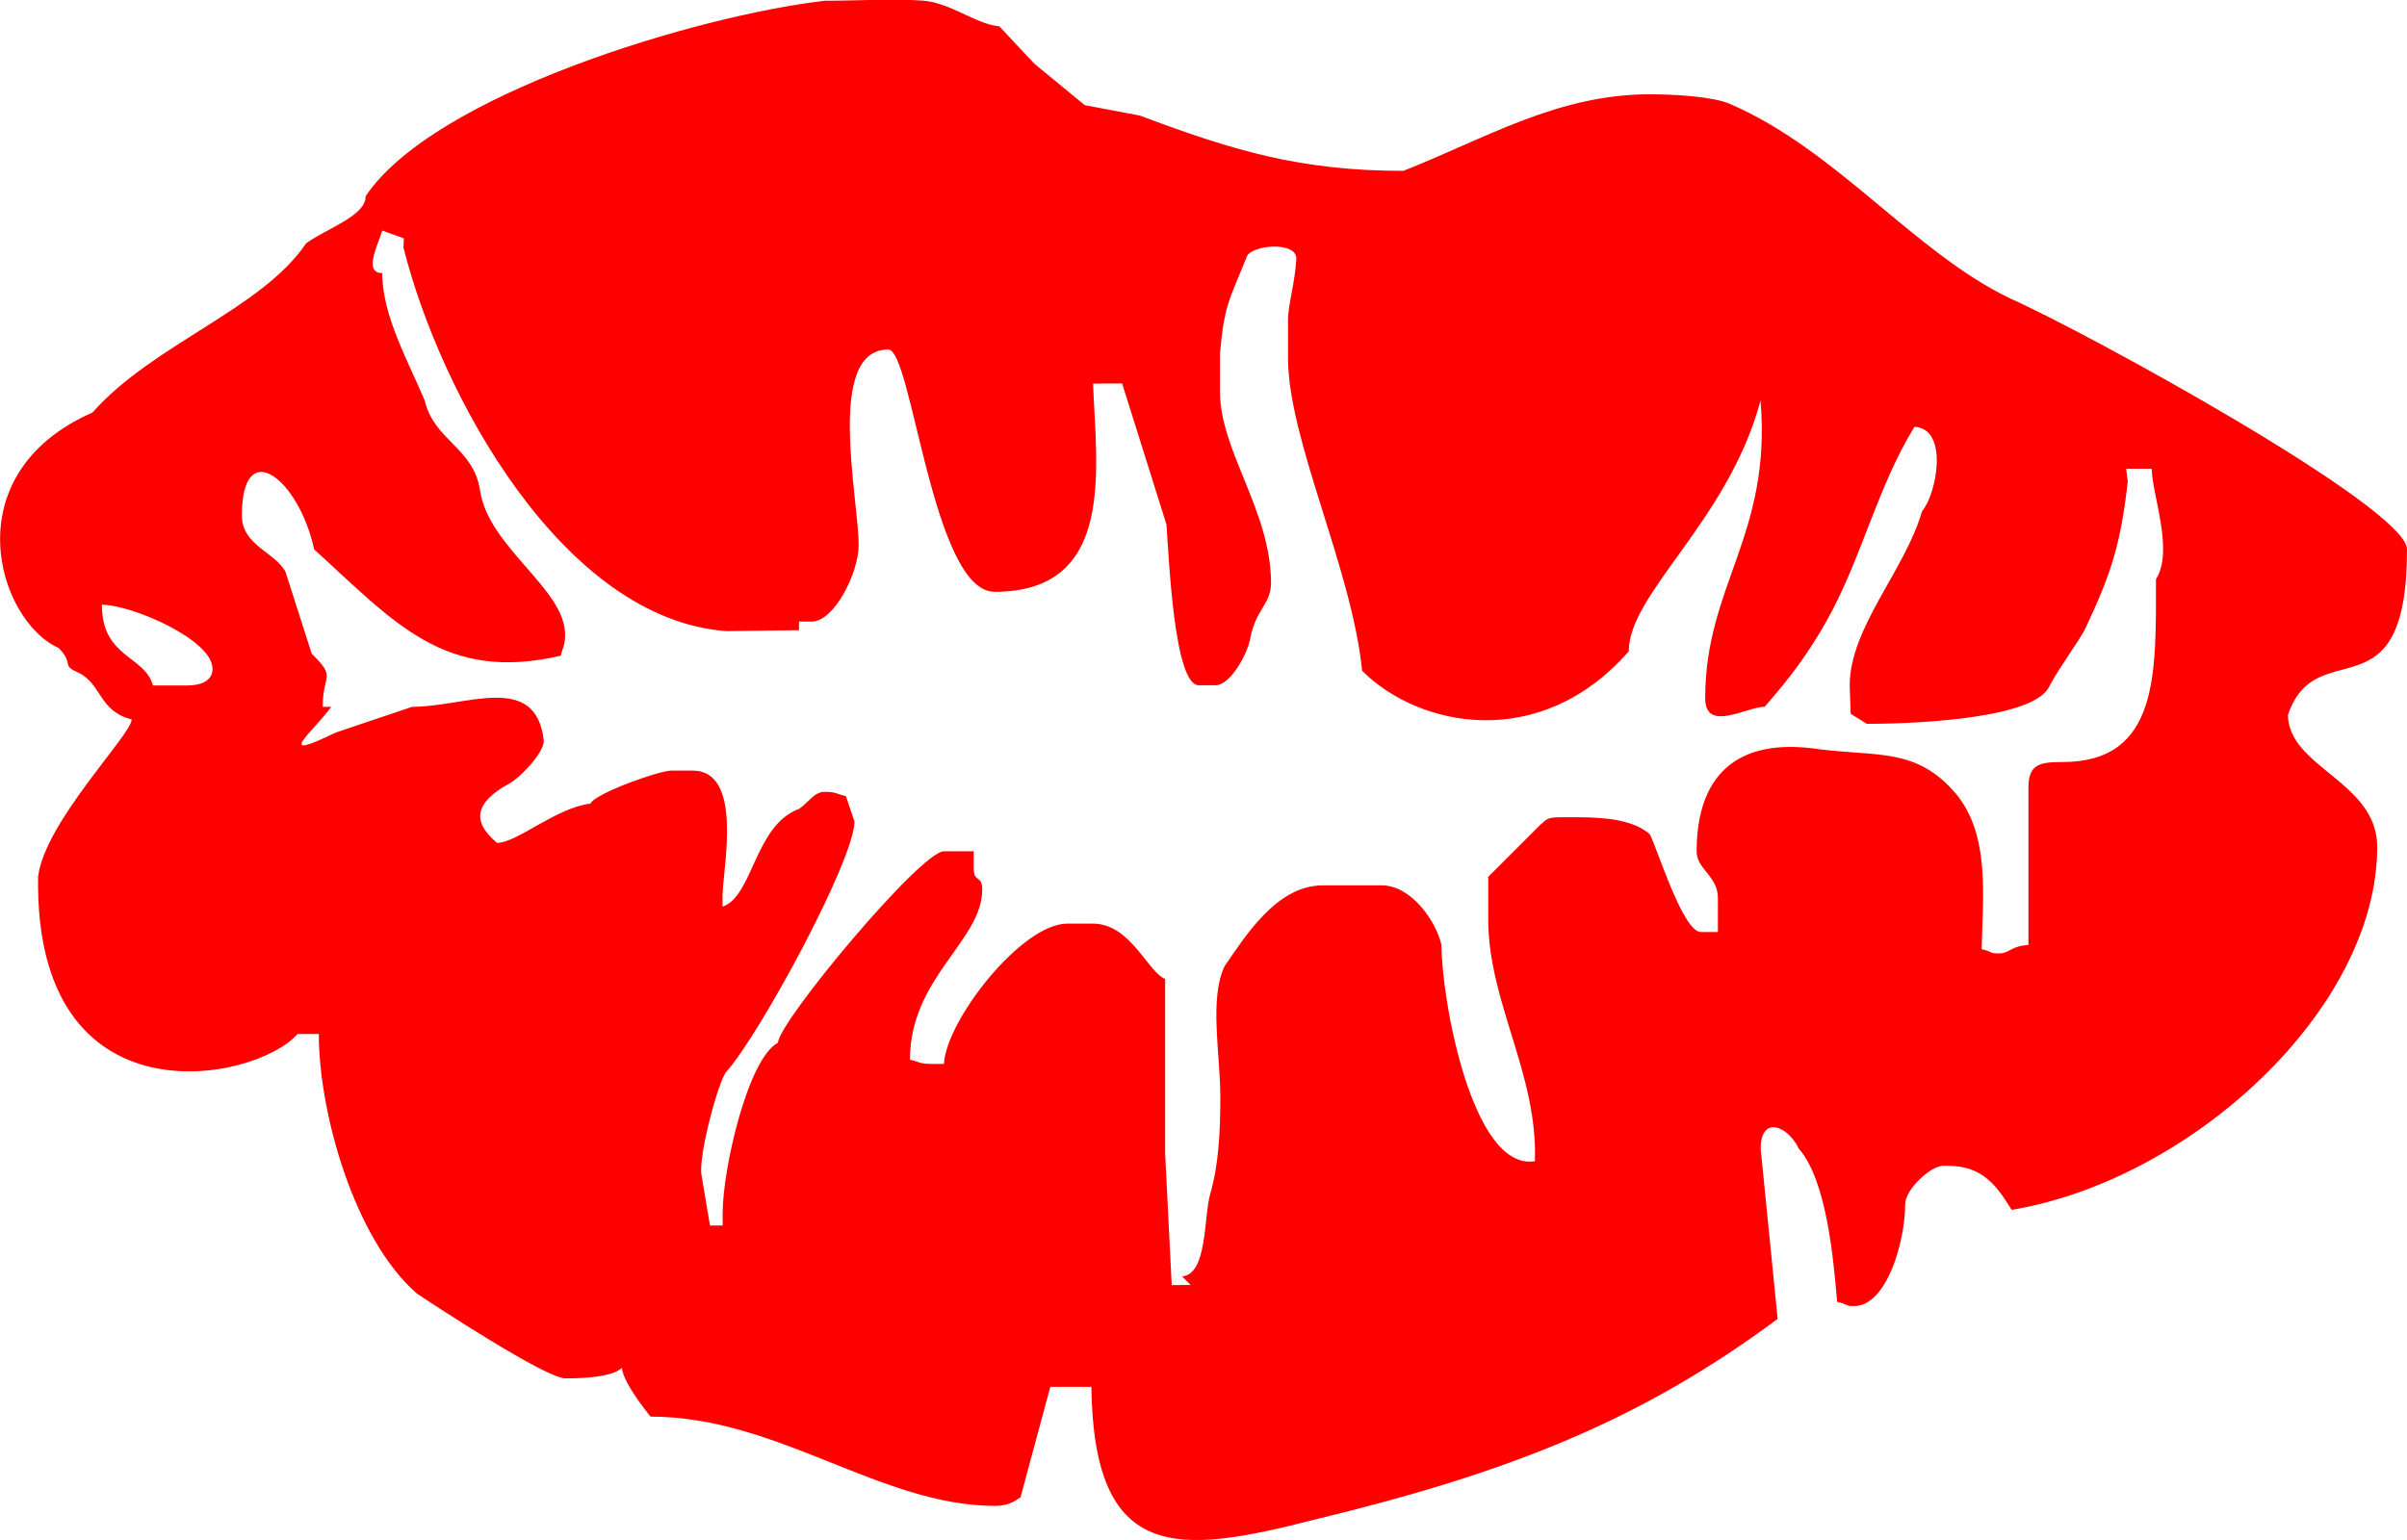 <?xml version="1.0" encoding="UTF-8"?>
<!DOCTYPE svg PUBLIC "-//W3C//DTD SVG 1.1//EN" "http://www.w3.org/Graphics/SVG/1.1/DTD/svg11.dtd">
<!-- Creator: CorelDRAW -->
<svg xmlns="http://www.w3.org/2000/svg" xml:space="preserve" width="24.664mm" height="15.787mm" version="1.1" style="shape-rendering:geometricPrecision; text-rendering:geometricPrecision; image-rendering:optimizeQuality; fill-rule:evenodd; clip-rule:evenodd"
viewBox="0 0 197.04 126.12"
 xmlns:xlink="http://www.w3.org/1999/xlink"
 xmlns:xodm="http://www.corel.com/coreldraw/odm/2003">
 <defs>
  <style type="text/css">
   <![CDATA[
    .fil0 {fill:red}
   ]]>
  </style>
 </defs>
 <g id="Camada_x0020_1">
  <path class="fil0" d="M17.4 54.74c0,1.07 -1.02,1.39 -2.09,1.39l-2.79 0c-0.66,-2.46 -4.18,-2.25 -4.18,-6.61 2.45,0 9.05,2.86 9.05,5.22zm94.15 0.23c4.61,4.57 14.51,6.66 21.78,-1.63 0,-4.77 8.16,-10.7 10.79,-20.54 0.92,11.01 -4.53,15.13 -4.53,24.37 0,2.86 3.4,0.7 4.87,0.7 1.99,-2.28 3.5,-4.23 5.1,-7.08 2.86,-5.13 4.11,-10.89 7.16,-15.84 2.84,0.14 1.82,5.53 0.62,6.91 -1.38,4.83 -5.92,9.52 -5.92,14.27l0.08 2.32 1.32 0.82c4.54,0 13.91,-0.5 14.97,-3.13 0.84,-1.58 2.51,-3.79 2.94,-4.72 2.11,-4.49 2.87,-6.87 3.45,-11.98l-0.13 -1.06 2.09 0c0.05,2.22 1.83,6.71 0.35,9.05 0,7.65 0.29,14.97 -7.66,14.97 -1.8,0 -2.78,0.14 -2.78,2.09l0 12.88c-1.54,0.13 -1.52,0.7 -2.44,0.7 -0.8,0 -0.41,-0.12 -1.39,-0.35 0.08,-4.19 0.74,-9.42 -2.17,-12.8 -3.16,-3.67 -6.33,-2.97 -11.06,-3.56 -7.07,-1.09 -10.1,2.4 -10.1,8.35 0,1.49 1.74,2 1.74,3.83l0 2.78 -1.39 0c-1.46,0 -3.52,-6.68 -4.18,-8.01 -1.32,-1.14 -3.47,-1.39 -5.92,-1.39l-1.39 0c-1.14,0 -1.15,0.18 -1.74,0.7l-4.18 4.18 0 3.48c0,6.79 4.07,12.66 3.82,19.81 -5.17,0.8 -7.65,-13.35 -7.65,-17.72 -0.48,-2.05 -2.53,-4.87 -4.87,-4.87l-4.87 0c-3.8,0 -6.42,4.33 -8.01,6.61 -1.28,2.68 -0.35,7.18 -0.35,10.79 0,2.81 -0.15,5.53 -0.83,7.87 -0.54,1.87 -0.21,6.57 -2.3,6.75l0.7 0.7 -1.55 0.01 -0.54 -10.8 0 -14.27c-1.44,-0.58 -2.83,-4.53 -5.92,-4.53l-2.09 0c-3.74,0 -9.91,7.91 -10.1,11.49l-1.04 0c-0.94,0 -0.96,-0.17 -1.74,-0.35 0,-6.72 5.92,-9.73 5.92,-13.93 0,-1.21 -0.7,-0.53 -0.7,-1.74l0 -1.39 -2.44 0c-1.91,0 -13.54,13.98 -13.58,15.67 -2.47,1.3 -4.53,10.35 -4.53,13.93l0 1.04 -1.04 0 -0.7 -4.18c-0.23,-1.67 1.41,-7.7 2.04,-8.41 2.74,-3.06 10.49,-17.37 10.49,-20.49l-0.35 -1.04 -0.35 -1.04c-0.78,-0.18 -0.8,-0.35 -1.74,-0.35 -0.87,0 -1.31,0.87 -2.09,1.39 -3.66,1.35 -3.77,7.17 -6.27,8.01l0 -1.04c0.1,-2.43 1.64,-10.1 -2.44,-10.1l-1.74 0c-1.03,0 -6.28,1.88 -6.63,2.7 -2.86,0.36 -6.02,3.22 -7.65,3.22 -2.11,-1.76 -1.82,-3.33 1.04,-4.88 0.79,-0.42 2.79,-2.46 2.79,-3.48 -0.64,-5.7 -6.35,-2.78 -10.79,-2.78l-6.26 2.11c-5.14,2.51 -1.88,-0.02 -0.35,-2.11l-0.7 0c0,-2.77 1.16,-2.33 -0.9,-4.35l-2.15 -6.71c-0.85,-1.61 -3.57,-2.16 -3.57,-4.61 0,-6.61 4.65,-3.05 5.92,2.78 6.58,5.97 10.67,10.92 20.19,8.7 0.18,-0.78 0.35,-0.8 0.35,-1.74 0,-3.75 -6.32,-7.16 -6.97,-11.84 -0.53,-3.43 -3.76,-4.06 -4.52,-7.31 -1.31,-3.14 -3.48,-6.94 -3.48,-10.44 -1.61,0 -0.27,-2.47 0,-3.48l1.77 0.64 -0.03 0.75c3,11.99 13.02,30.44 26.45,31.41l5.93 -0.08 0 -0.7 1.04 0c1.83,0 3.84,-3.97 3.84,-6.26 -0,-3.91 -2.73,-16.02 2.43,-16.02 1.94,0 3.62,19.84 8.7,19.84 9.95,0 8.32,-10.09 8.06,-17.05l2.38 -0.01 3.63 11.55c0.2,2.64 0.62,13.16 2.64,13.16l1.39 0c1.18,0 2.58,-2.5 2.82,-3.8 0.45,-2.43 1.71,-2.84 1.71,-4.56 0,-5.9 -4.18,-10.81 -4.18,-15.67l0 -3.13c0.36,-4.01 0.74,-4.31 2.16,-7.84 0.23,-1.07 4.17,-1.41 4.09,0.1 -0.11,1.96 -0.68,3.76 -0.68,4.96l0 3.13c0,6.73 5.24,17.27 6.07,25.65zm-81.62 -38.88c0,1.59 -3.14,2.59 -4.87,3.83 -3.6,5.38 -12.56,8.27 -17.49,13.86 -11.44,5.03 -7.79,17.03 -2.77,19.28 1.29,1.31 0.19,1.38 1.51,1.97 2.06,0.91 1.71,3.18 4.47,3.88 0,1.24 -7.13,8.41 -7.66,12.88 -0.33,20.39 17.74,16.86 21.24,12.88l1.74 0c0,6.49 2.92,16.79 8.01,21.24 1.62,1.09 10.58,6.96 12.18,6.96 8.18,0 1.79,-3.34 6.96,3.13 10.43,0 18.83,7.31 28.2,7.31 0.99,0 1.53,-0.31 2.09,-0.7l2.44 -9.05 3.36 -0c0.2,14.48 7.07,13.75 18.33,10.86 15.86,-3.83 26.65,-8.1 37.85,-16.42l-1.39 -13.93c0,-2.74 2.2,-1.93 3.13,0 2.26,2.59 2.82,8.92 3.13,12.53 0.93,0.22 0.66,0.35 1.39,0.35 2.67,0 4.18,-5.28 4.18,-8.36 0,-1.15 2.05,-3.13 3.13,-3.13l0.35 0c2.94,0 4.05,1.73 5.24,3.61 14.67,-2.45 29.92,-16.43 29.92,-29.72 0,-5.35 -7.21,-6.47 -7.31,-10.79 2.31,-6.92 9.75,0.5 9.75,-13.58 0,-3.41 -26.4,-17.85 -32.44,-20.52 -7.91,-3.78 -14.22,-12.17 -23,-15.96 -1.39,-0.6 -4.57,-0.78 -6.53,-0.78 -7.57,0 -13.38,3.58 -20.19,6.27 -8.38,0 -13.85,-1.63 -21.58,-4.53l-4.5 -0.85 -4.12 -3.39 -2.88 -3.07c-1.86,-0.15 -4.03,-1.94 -6.25,-2.1 -2.37,-0.17 -5.55,0.01 -8.02,0.01 -10.43,1.2 -32.05,7.69 -37.6,16.01z"/>
 </g>
</svg>
